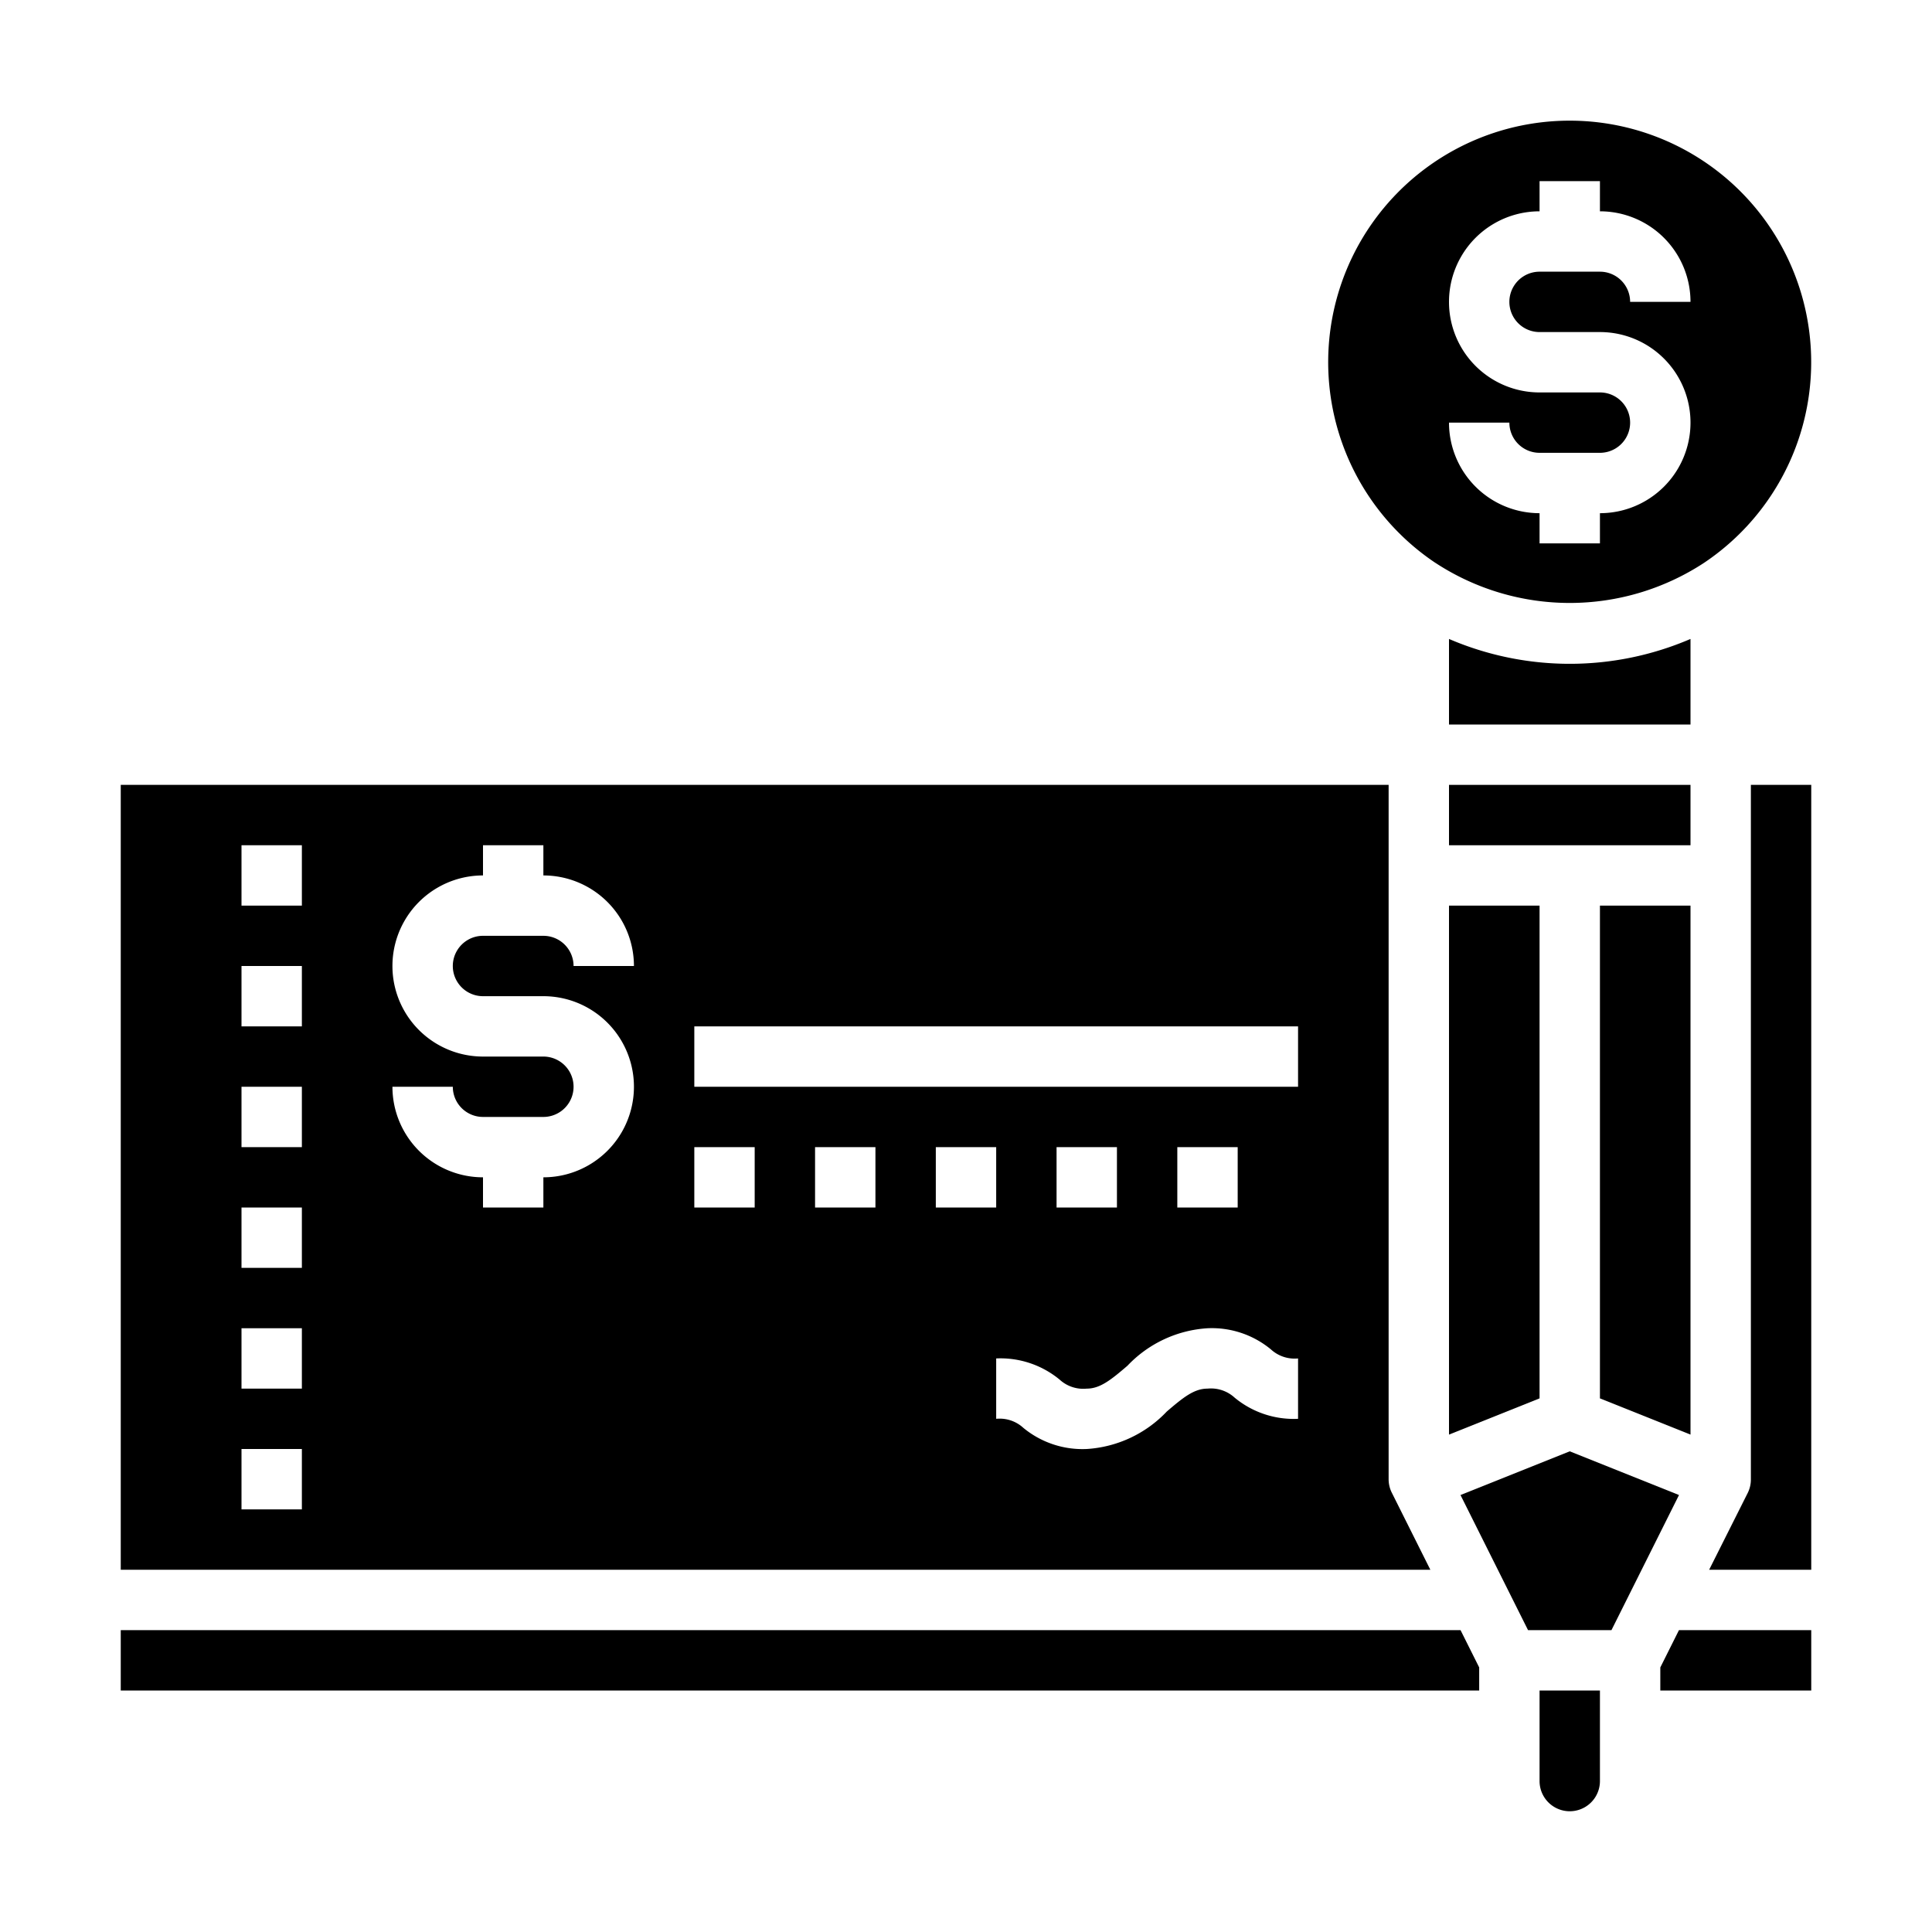 <svg xmlns="http://www.w3.org/2000/svg" viewBox="0 0 64 64" x="0px" y="0px"><g><path d="M4,26V52H47.382l-1.277-2.553A1,1,0,0,1,46,49V26Zm6,24H8V48h2Zm0-4H8V44h2Zm0-4H8V40h2Zm0-4H8V36h2Zm0-4H8V32h2Zm0-4H8V28h2Zm6,3h2a3,3,0,0,1,0,6v1H16V39a3,3,0,0,1-3-3h2a1,1,0,0,0,1,1h2a1,1,0,0,0,0-2H16a3,3,0,0,1,0-6V28h2v1a3,3,0,0,1,3,3H19a1,1,0,0,0-1-1H16a1,1,0,0,0,0,2Zm9,7H23V38h2Zm4,0H27V38h2Zm14,7a3.069,3.069,0,0,1-2.1-.7A1.161,1.161,0,0,0,40,46c-.441,0-.8.288-1.349.759A3.992,3.992,0,0,1,36,48a3.079,3.079,0,0,1-2.1-.7A1.158,1.158,0,0,0,33,47V45a3.079,3.079,0,0,1,2.1.7,1.158,1.158,0,0,0,.9.3c.441,0,.8-.288,1.349-.759A3.992,3.992,0,0,1,40,44a3.069,3.069,0,0,1,2.1.7,1.161,1.161,0,0,0,.9.3ZM31,40V38h2v2Zm4,0V38h2v2Zm4,0V38h2v2Zm4-4H23V34H43Z"></path><rect x="48" y="26" width="8" height="2"></rect><path d="M47.556,18.649h0a8.114,8.114,0,0,0,8.886,0h0a8,8,0,1,0-8.888,0ZM53,13H51a3,3,0,0,1,0-6V6h2V7a3,3,0,0,1,3,3H54a1,1,0,0,0-1-1H51a1,1,0,0,0,0,2h2a3,3,0,0,1,0,6v1H51V17a3,3,0,0,1-3-3h2a1,1,0,0,0,1,1h2a1,1,0,0,0,0-2Z"></path><path d="M53,56H51v3a1,1,0,0,0,2,0Z"></path><polygon points="52 48.077 48.381 49.525 50.618 54 53.382 54 55.619 49.525 52 48.077"></polygon><path d="M60,26H58V49a1,1,0,0,1-.1.447L56.618,52H60Z"></path><polygon points="56 47.523 56 30 53 30 53 46.323 56 47.523"></polygon><path d="M56,21.166a10.126,10.126,0,0,1-8,0V24h8Z"></path><polygon points="60 54 55.618 54 55 55.236 55 56 60 56 60 54"></polygon><polygon points="4 56 49 56 49 55.236 48.382 54 4 54 4 56"></polygon><polygon points="48 47.523 51 46.323 51 30 48 30 48 47.523"></polygon></g></svg>